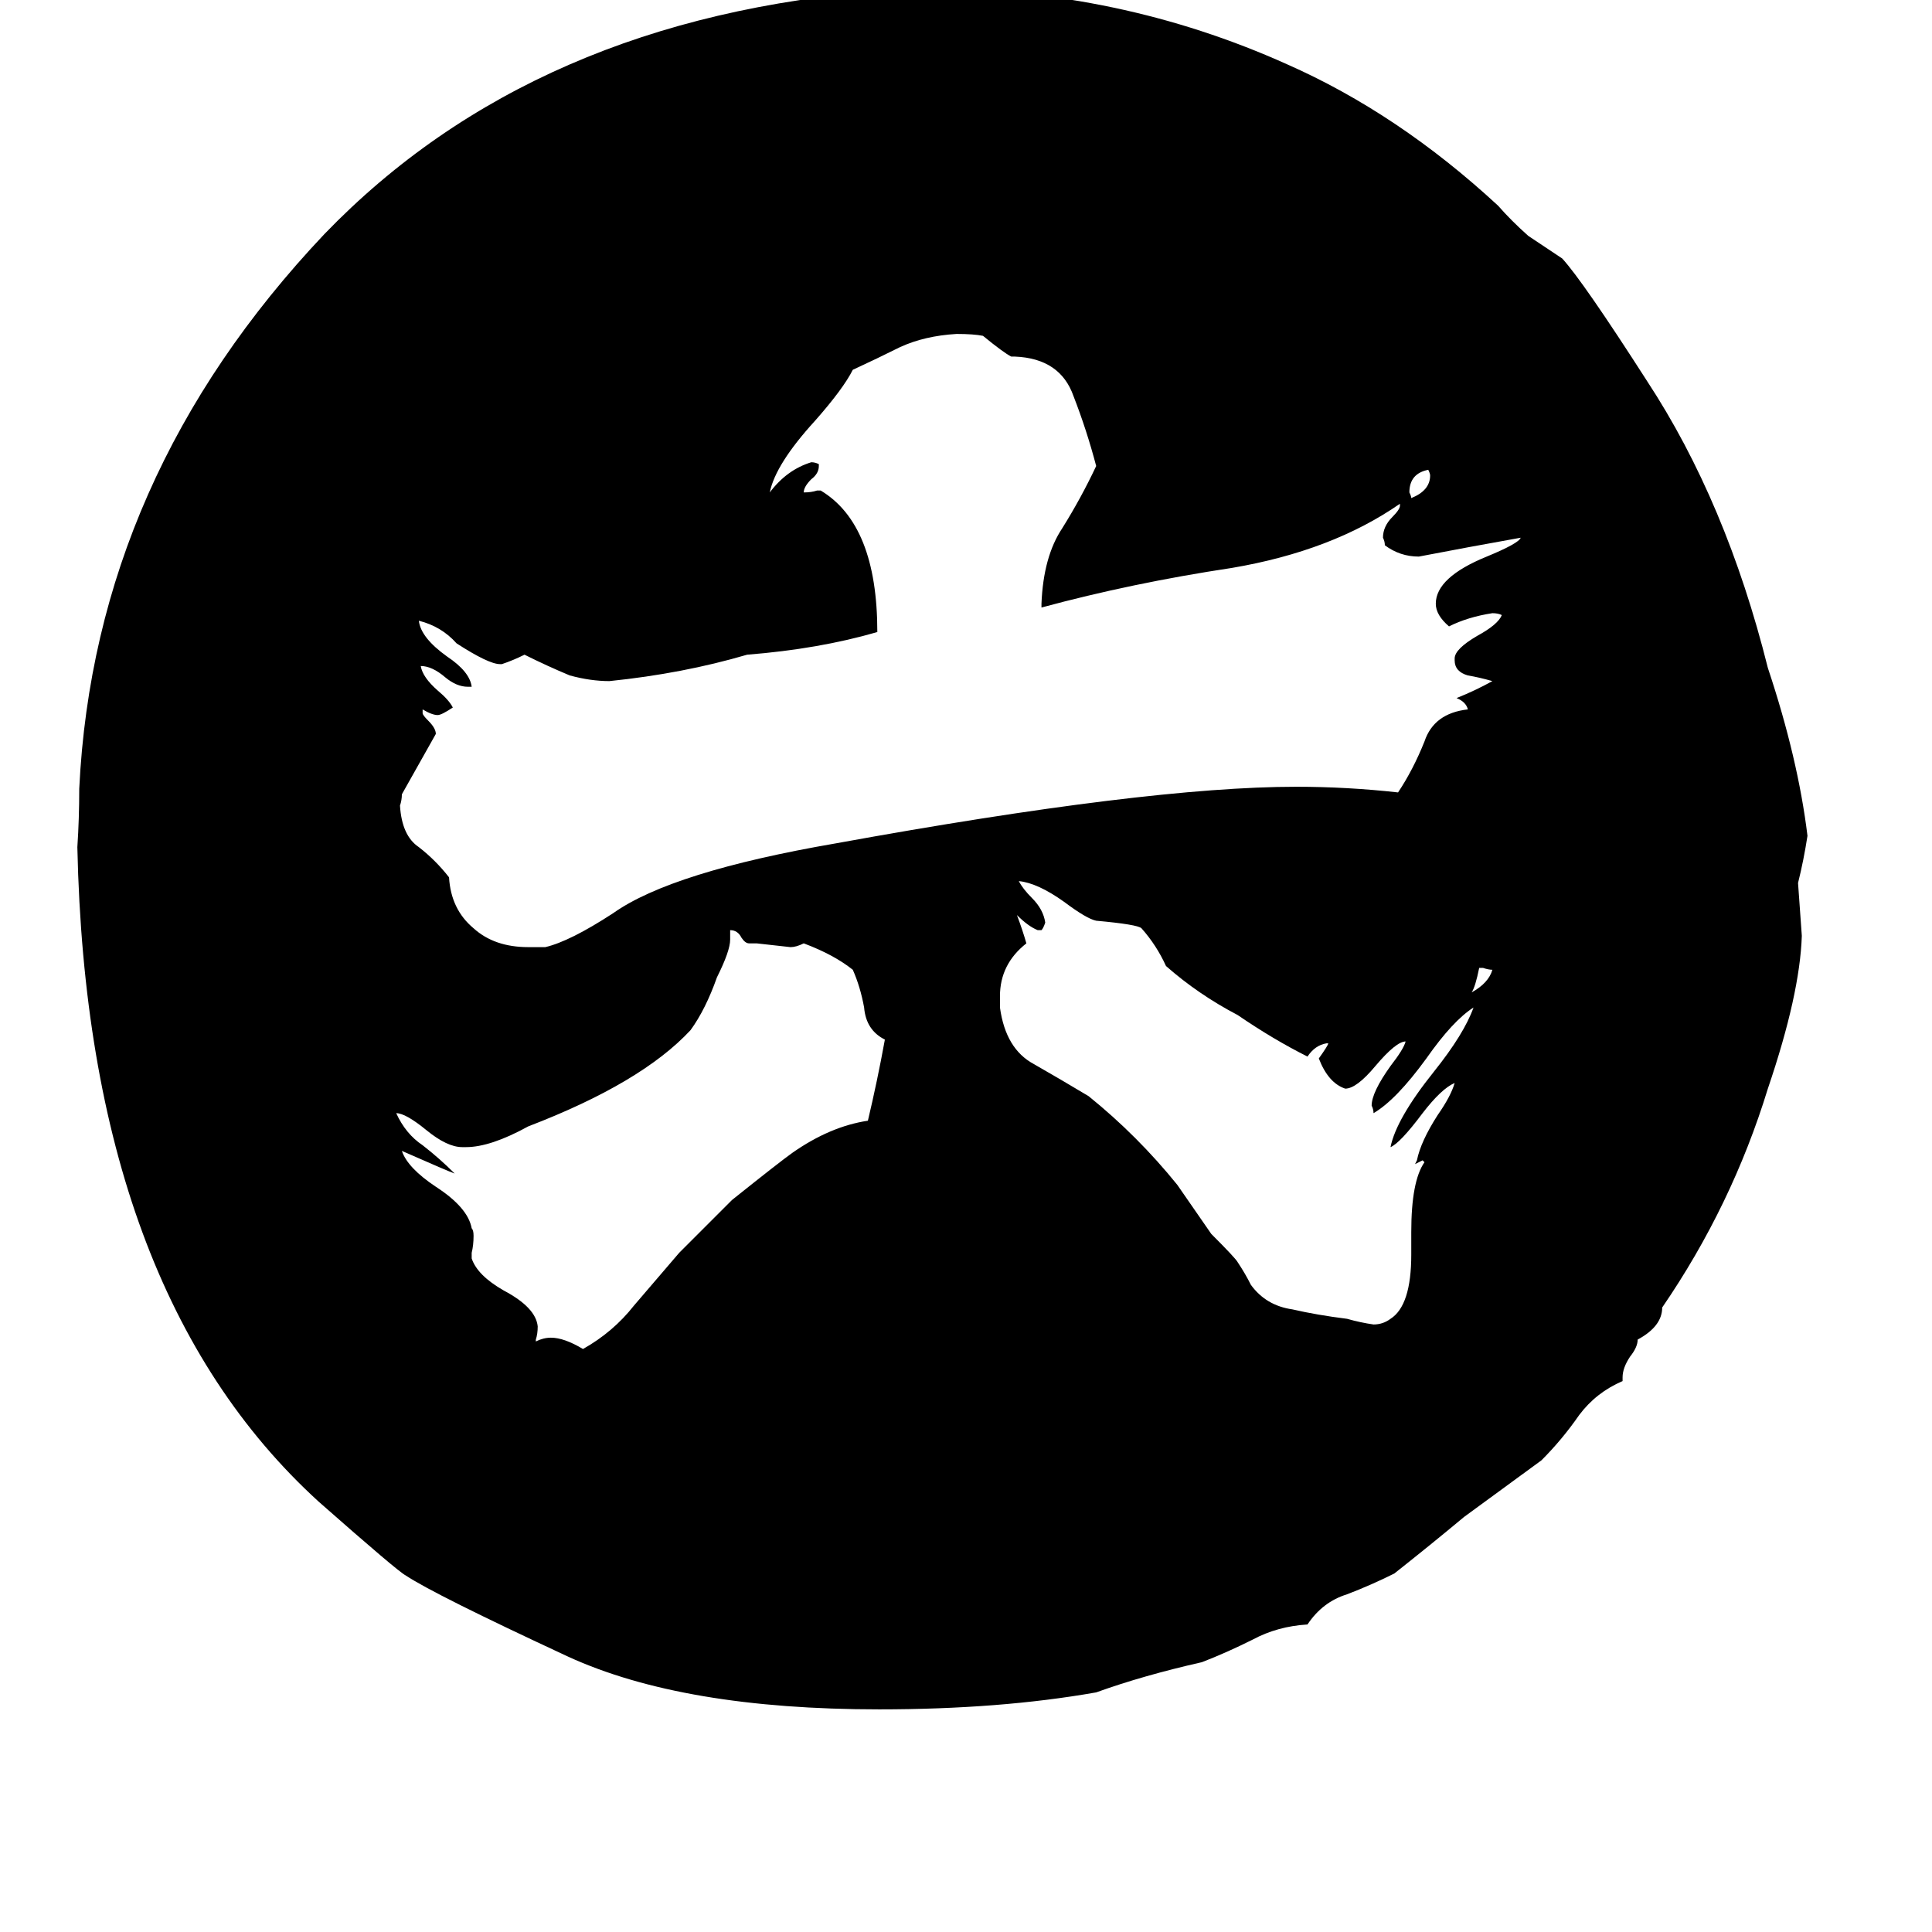 <svg xmlns="http://www.w3.org/2000/svg" viewBox="0 -800 1024 1024">
	<path fill="#000000" d="M860 -70V-68Q846 -62 837 -50Q828 -37 817 -26Q813 -23 776 4Q758 19 739 34Q727 40 714 45Q701 49 693 61Q677 62 664 69Q650 76 637 81Q606 88 581 97Q530 106 466 106Q362 106 301 78Q230 45 215 35Q211 33 169 -4Q46 -116 41 -351Q42 -366 42 -382Q50 -547 172 -676Q283 -791 469 -805Q481 -805 492 -806Q593 -806 682 -766Q741 -740 794 -691Q801 -683 810 -675Q819 -669 828 -663Q839 -651 873 -598Q915 -534 937 -446Q953 -398 958 -357Q956 -344 953 -332Q954 -318 955 -304Q954 -273 937 -223Q918 -161 881 -107Q881 -97 868 -90Q868 -86 864 -81Q860 -75 860 -70ZM778 -424Q777 -428 772 -430Q782 -434 791 -439Q784 -441 778 -442Q771 -444 771 -450V-451Q771 -456 783 -463Q794 -469 796 -474Q794 -475 791 -475Q778 -473 768 -468Q761 -474 761 -480Q761 -494 788 -505Q805 -512 806 -515Q778 -510 752 -505Q742 -505 734 -511Q734 -513 733 -515Q733 -521 738 -526Q742 -530 742 -532V-533Q706 -508 653 -499Q600 -491 552 -478V-480Q553 -505 563 -520Q573 -536 581 -553Q576 -572 569 -590Q562 -610 538 -611H536Q532 -613 521 -622Q516 -623 507 -623Q490 -622 477 -616Q465 -610 452 -604Q447 -594 432 -577Q411 -554 408 -539Q417 -551 430 -555Q432 -555 434 -554V-553Q434 -549 430 -546Q426 -542 426 -539Q430 -539 433 -540H435Q465 -522 465 -465Q434 -456 396 -453Q362 -443 323 -439Q313 -439 302 -442Q290 -447 278 -453Q272 -450 266 -448H265Q259 -448 242 -459Q234 -468 222 -471Q223 -462 237 -452Q249 -444 250 -436H248Q242 -436 236 -441Q229 -447 223 -447Q224 -441 232 -434Q238 -429 240 -425Q234 -421 232 -421Q229 -421 224 -424V-422Q224 -421 227 -418Q231 -414 231 -411L213 -379Q213 -376 212 -373Q213 -357 222 -351Q231 -344 238 -335Q239 -318 251 -308Q262 -298 280 -298H289Q302 -301 325 -316Q356 -338 443 -353Q608 -383 687 -383Q714 -383 741 -380Q749 -392 755 -407Q760 -422 778 -424ZM748 -135V-147Q748 -174 755 -184L754 -185Q752 -184 750 -183L751 -185Q753 -195 762 -209Q769 -219 771 -226Q764 -223 754 -210Q742 -194 737 -192Q740 -207 760 -232Q776 -252 781 -266Q770 -259 756 -239Q740 -217 728 -210Q728 -212 727 -214Q727 -221 737 -235Q744 -244 745 -248Q740 -248 729 -235Q719 -223 713 -223Q704 -226 699 -239Q704 -246 704 -247H703Q697 -246 693 -240Q675 -249 656 -262Q635 -273 618 -288Q613 -299 605 -308Q603 -310 581 -312Q576 -313 564 -322Q550 -332 540 -333Q542 -329 547 -324Q553 -318 554 -311Q553 -308 552 -307H550Q545 -309 539 -315Q542 -307 544 -300Q530 -289 530 -272V-266Q533 -244 548 -236Q562 -228 577 -219Q603 -198 624 -172Q633 -159 642 -146Q655 -133 656 -131Q660 -125 663 -119Q671 -108 685 -106Q698 -103 714 -101Q721 -99 728 -98Q733 -98 737 -101Q748 -108 748 -135ZM284 -90V-89Q288 -91 292 -91Q299 -91 309 -85Q325 -94 336 -108Q348 -122 360 -136Q374 -150 388 -164Q413 -184 420 -189Q440 -203 460 -206Q465 -227 469 -249Q459 -254 458 -266Q456 -277 452 -286Q442 -294 426 -300Q422 -298 419 -298Q410 -299 401 -300H397Q395 -300 393 -303Q391 -307 387 -307V-302Q387 -296 380 -282Q374 -265 366 -254Q340 -226 280 -203Q260 -192 247 -192H245Q237 -192 226 -201Q215 -210 210 -210Q215 -199 224 -193Q233 -186 241 -178Q238 -179 213 -190Q216 -181 231 -171Q248 -160 250 -149Q251 -148 251 -145Q251 -140 250 -136V-133Q253 -124 267 -116Q284 -107 285 -97Q285 -93 284 -90ZM748 -536Q758 -540 758 -548Q758 -549 757 -551Q747 -549 747 -539Q748 -537 748 -536ZM786 -287H784Q782 -277 780 -274Q789 -279 791 -286Q789 -286 786 -287Z"/>
</svg>